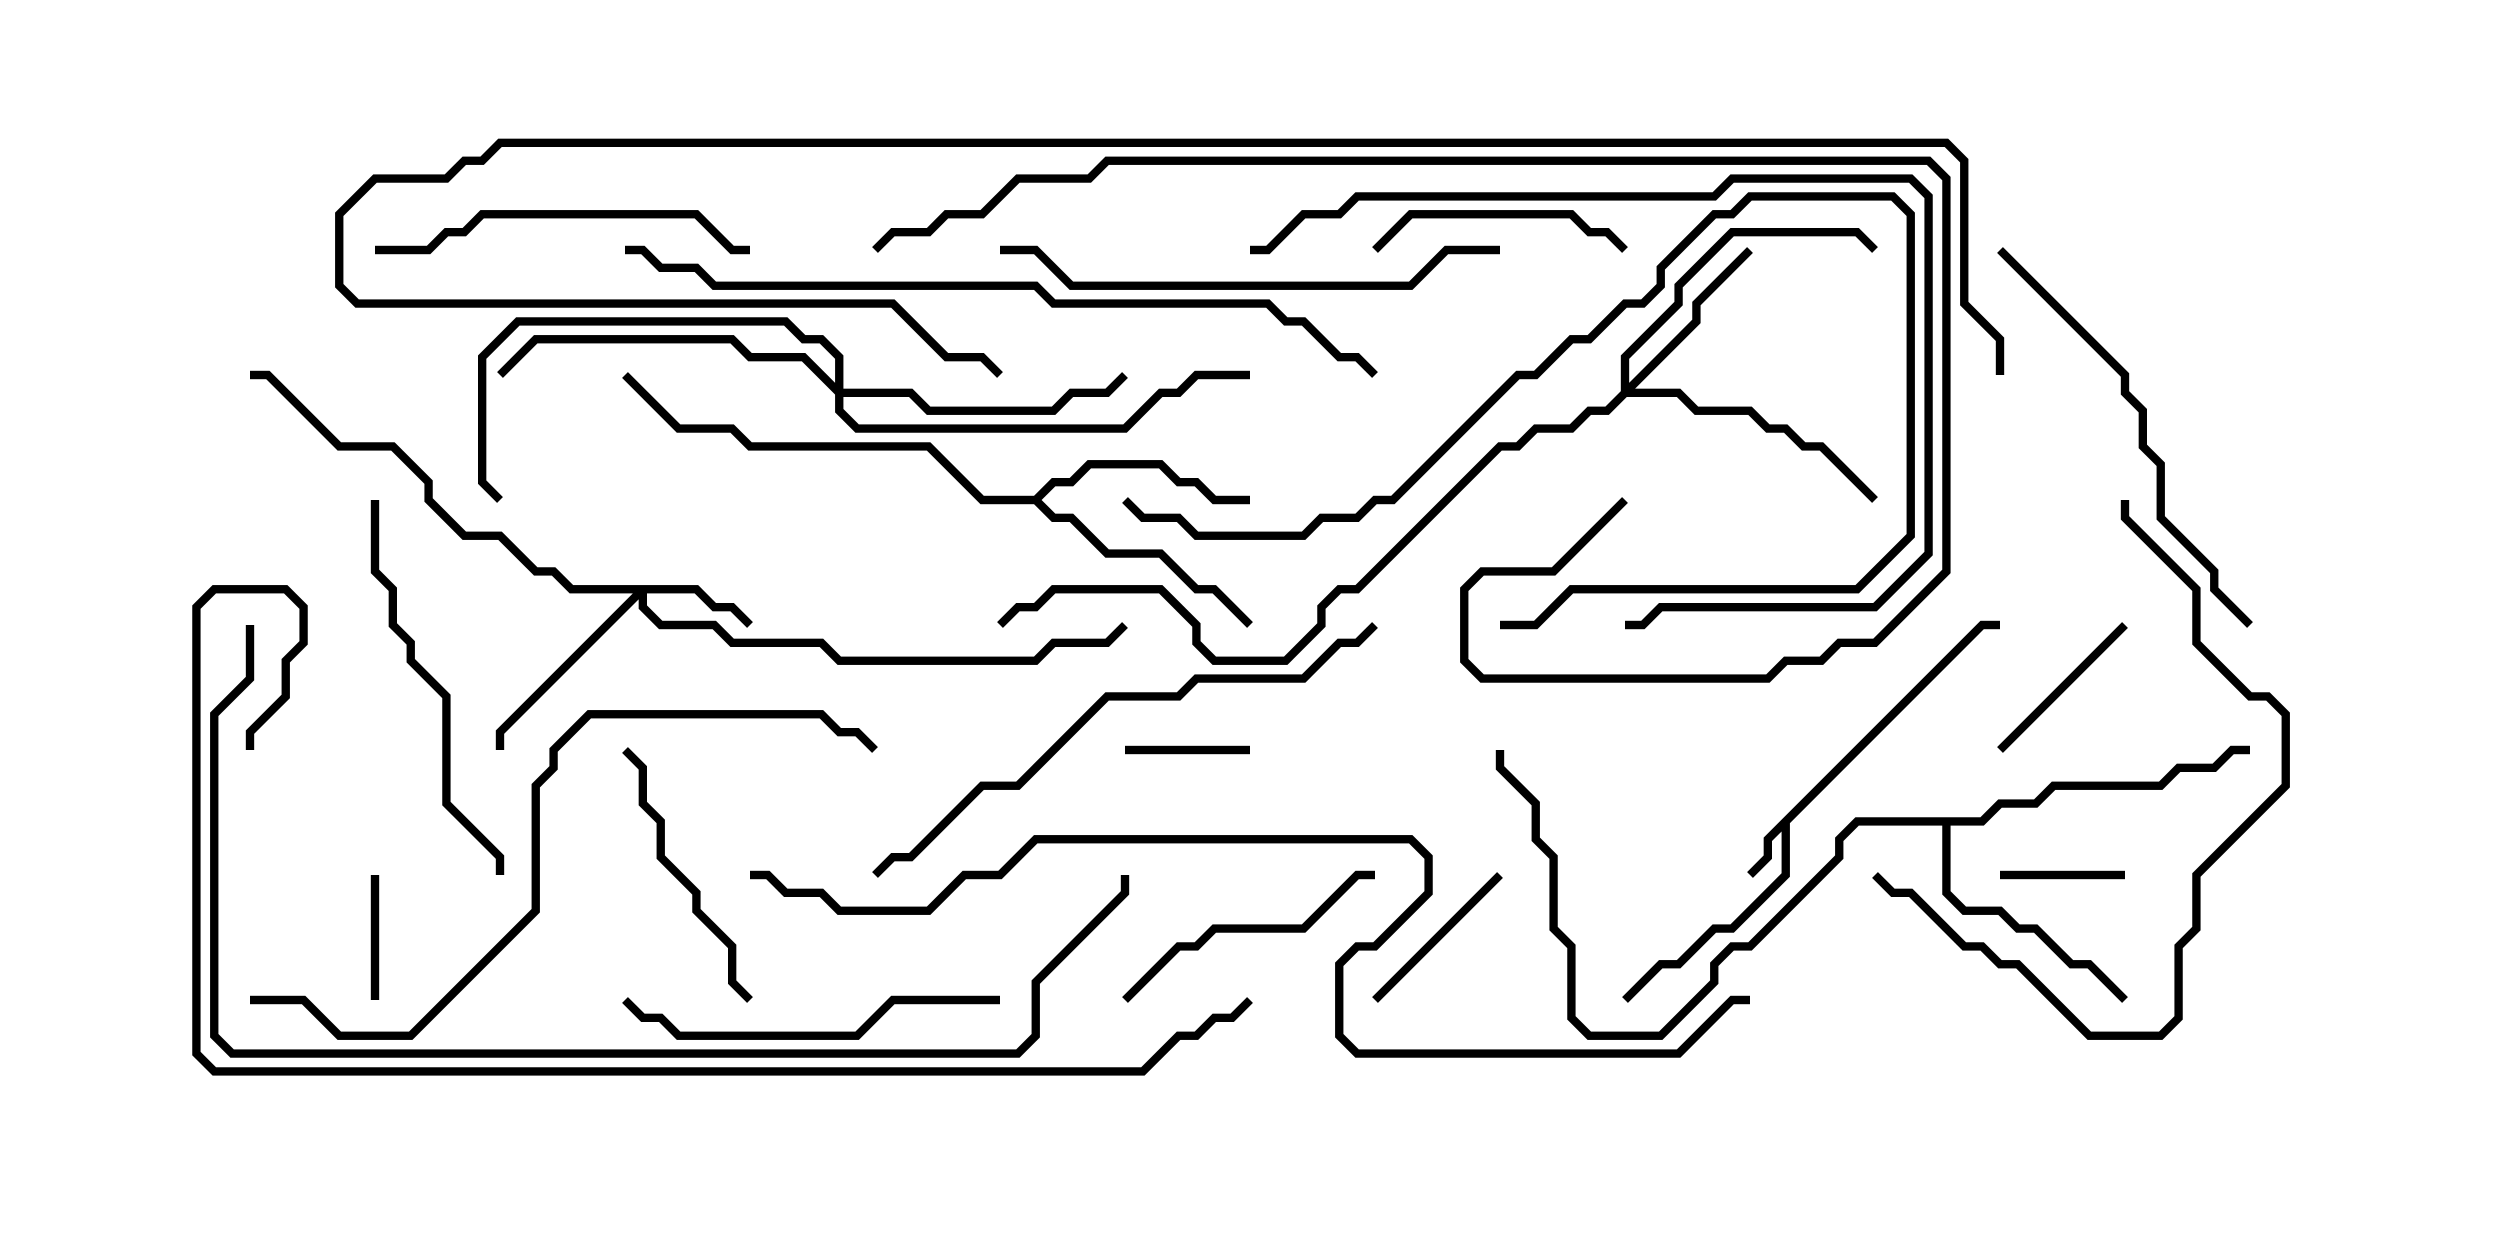 <svg version="1.1" width="30" height="15" xmlns="http://www.w3.org/2000/svg"><path d="M23.765,7.45L24,7.45L24,7.55L23.806,7.55L21.479,9.878L21.479,10.521L20.806,11.193L20.592,11.193L20.164,11.621L19.949,11.621L19.535,12.035L19.465,11.965L19.908,11.521L20.122,11.521L20.551,11.093L20.765,11.093L21.379,10.479L21.379,9.978L21.264,10.092L21.264,10.306L21.035,10.535L20.965,10.465L21.164,10.265L21.164,10.051z" stroke="none"/><path d="M12.408,5.95L12.622,5.736L12.836,5.736L13.051,5.521L13.949,5.521L14.164,5.736L14.378,5.736L14.592,5.95L15,5.95L15,6.05L14.551,6.05L14.336,5.836L14.122,5.836L13.908,5.621L13.092,5.621L12.878,5.836L12.664,5.836L12.499,6L12.664,6.164L12.878,6.164L13.306,6.593L13.949,6.593L14.378,7.021L14.592,7.021L15.035,7.465L14.965,7.535L14.551,7.121L14.336,7.121L13.908,6.693L13.265,6.693L12.836,6.264L12.622,6.264L12.408,6.05L11.765,6.05L11.122,5.407L8.979,5.407L8.765,5.193L8.122,5.193L7.465,4.535L7.535,4.465L8.164,5.093L8.806,5.093L9.021,5.307L11.164,5.307L11.806,5.95z" stroke="none"/><path d="M23.765,9.807L23.979,9.593L24.408,9.593L24.622,9.379L25.908,9.379L26.122,9.164L26.551,9.164L26.765,8.95L27,8.95L27,9.05L26.806,9.05L26.592,9.264L26.164,9.264L25.949,9.479L24.664,9.479L24.449,9.693L24.021,9.693L23.806,9.907L23.407,9.907L23.407,10.694L23.592,10.879L24.021,10.879L24.235,11.093L24.449,11.093L24.878,11.521L25.092,11.521L25.535,11.965L25.465,12.035L25.051,11.621L24.836,11.621L24.408,11.193L24.194,11.193L23.979,10.979L23.551,10.979L23.307,10.735L23.307,9.907L22.306,9.907L22.121,10.092L22.121,10.306L21.021,11.407L20.806,11.407L20.621,11.592L20.621,11.806L19.949,12.479L19.051,12.479L18.807,12.235L18.807,11.378L18.593,11.164L18.593,10.306L18.379,10.092L18.379,9.664L17.95,9.235L17.95,9L18.05,9L18.05,9.194L18.479,9.622L18.479,10.051L18.693,10.265L18.693,11.122L18.907,11.336L18.907,12.194L19.092,12.379L19.908,12.379L20.521,11.765L20.521,11.551L20.765,11.307L20.979,11.307L22.021,10.265L22.021,10.051L22.265,9.807z" stroke="none"/><path d="M8.378,7.021L8.592,7.236L8.806,7.236L9.035,7.465L8.965,7.535L8.765,7.336L8.551,7.336L8.336,7.121L7.764,7.121L7.764,7.265L7.949,7.45L8.592,7.45L8.806,7.664L9.878,7.664L10.092,7.879L12.408,7.879L12.622,7.664L13.265,7.664L13.465,7.465L13.535,7.535L13.306,7.764L12.664,7.764L12.449,7.979L10.051,7.979L9.836,7.764L8.765,7.764L8.551,7.55L7.908,7.55L7.664,7.306L7.664,7.192L6.05,8.806L6.05,9L5.95,9L5.95,8.765L7.594,7.121L6.836,7.121L6.622,6.907L6.408,6.907L5.979,6.479L5.551,6.479L5.093,6.021L5.093,5.806L4.694,5.407L4.051,5.407L3.194,4.55L3,4.55L3,4.45L3.235,4.45L4.092,5.307L4.735,5.307L5.193,5.765L5.193,5.979L5.592,6.379L6.021,6.379L6.449,6.807L6.664,6.807L6.878,7.021z" stroke="none"/><path d="M19.45,4.694L19.45,4.265L20.093,3.622L20.093,3.408L20.765,2.736L22.306,2.736L22.535,2.965L22.465,3.035L22.265,2.836L20.806,2.836L20.193,3.449L20.193,3.664L19.55,4.306L19.55,4.594L20.307,3.836L20.307,3.622L20.965,2.965L21.035,3.035L20.407,3.664L20.407,3.878L19.621,4.664L20.164,4.664L20.378,4.879L21.021,4.879L21.235,5.093L21.449,5.093L21.664,5.307L21.878,5.307L22.535,5.965L22.465,6.035L21.836,5.407L21.622,5.407L21.408,5.193L21.194,5.193L20.979,4.979L20.336,4.979L20.122,4.764L19.521,4.764L19.306,4.979L19.092,4.979L18.878,5.193L18.449,5.193L18.235,5.407L18.021,5.407L16.306,7.121L16.092,7.121L15.907,7.306L15.907,7.521L15.449,7.979L14.551,7.979L14.307,7.735L14.307,7.521L13.908,7.121L12.664,7.121L12.449,7.336L12.235,7.336L12.035,7.535L11.965,7.465L12.194,7.236L12.408,7.236L12.622,7.021L13.949,7.021L14.407,7.479L14.407,7.694L14.592,7.879L15.408,7.879L15.807,7.479L15.807,7.265L16.051,7.021L16.265,7.021L17.979,5.307L18.194,5.307L18.408,5.093L18.836,5.093L19.051,4.879L19.265,4.879z" stroke="none"/><path d="M10.021,4.594L10.021,4.306L9.836,4.121L9.622,4.121L9.408,3.907L6.235,3.907L5.836,4.306L5.836,5.765L6.035,5.965L5.965,6.035L5.736,5.806L5.736,4.265L6.194,3.807L9.449,3.807L9.664,4.021L9.878,4.021L10.121,4.265L10.121,4.664L10.949,4.664L11.164,4.879L12.622,4.879L12.836,4.664L13.265,4.664L13.465,4.465L13.535,4.535L13.306,4.764L12.878,4.764L12.664,4.979L11.122,4.979L10.908,4.764L10.121,4.764L10.121,4.908L10.306,5.093L13.479,5.093L13.908,4.664L14.122,4.664L14.336,4.45L15,4.45L15,4.55L14.378,4.55L14.164,4.764L13.949,4.764L13.521,5.193L10.265,5.193L10.021,4.949L10.021,4.735L9.622,4.336L8.979,4.336L8.765,4.121L6.449,4.121L6.035,4.535L5.965,4.465L6.408,4.021L8.806,4.021L9.021,4.236L9.664,4.236z" stroke="none"/><path d="M24,10.55L24,10.45L25.5,10.45L25.5,10.55z" stroke="none"/><path d="M4.55,12L4.45,12L4.45,10.5L4.55,10.5z" stroke="none"/><path d="M15,8.95L15,9.05L13.5,9.05L13.5,8.95z" stroke="none"/><path d="M17.965,10.465L18.035,10.535L16.535,12.035L16.465,11.965z" stroke="none"/><path d="M24.035,9.035L23.965,8.965L25.465,7.465L25.535,7.535z" stroke="none"/><path d="M19.535,2.965L19.465,3.035L19.265,2.836L19.051,2.836L18.836,2.621L16.949,2.621L16.535,3.035L16.465,2.965L16.908,2.521L18.878,2.521L19.092,2.736L19.306,2.736z" stroke="none"/><path d="M9.035,11.965L8.965,12.035L8.736,11.806L8.736,11.378L8.307,10.949L8.307,10.735L7.879,10.306L7.879,9.878L7.664,9.664L7.664,9.235L7.465,9.035L7.535,8.965L7.764,9.194L7.764,9.622L7.979,9.836L7.979,10.265L8.407,10.694L8.407,10.908L8.836,11.336L8.836,11.765z" stroke="none"/><path d="M13.535,12.035L13.465,11.965L14.122,11.307L14.336,11.307L14.551,11.093L15.622,11.093L16.265,10.45L16.5,10.45L16.5,10.55L16.306,10.55L15.664,11.193L14.592,11.193L14.378,11.407L14.164,11.407z" stroke="none"/><path d="M12,11.95L12,12.05L10.735,12.05L10.306,12.479L8.122,12.479L7.908,12.264L7.694,12.264L7.465,12.035L7.535,11.965L7.735,12.164L7.949,12.164L8.164,12.379L10.265,12.379L10.694,11.95z" stroke="none"/><path d="M4.5,3.05L4.5,2.95L5.122,2.95L5.336,2.736L5.551,2.736L5.765,2.521L8.378,2.521L8.806,2.95L9,2.95L9,3.05L8.765,3.05L8.336,2.621L5.806,2.621L5.592,2.836L5.378,2.836L5.164,3.05z" stroke="none"/><path d="M18,7.55L18,7.45L18.408,7.45L18.836,7.021L22.265,7.021L22.879,6.408L22.879,2.592L22.694,2.407L21.021,2.407L20.806,2.621L20.592,2.621L19.979,3.235L19.979,3.449L19.735,3.693L19.521,3.693L19.092,4.121L18.878,4.121L18.449,4.55L18.235,4.55L16.735,6.05L16.521,6.05L16.306,6.264L15.878,6.264L15.664,6.479L14.336,6.479L14.122,6.264L13.694,6.264L13.465,6.035L13.535,5.965L13.735,6.164L14.164,6.164L14.378,6.379L15.622,6.379L15.836,6.164L16.265,6.164L16.479,5.95L16.694,5.95L18.194,4.45L18.408,4.45L18.836,4.021L19.051,4.021L19.479,3.593L19.694,3.593L19.879,3.408L19.879,3.194L20.551,2.521L20.765,2.521L20.979,2.307L22.735,2.307L22.979,2.551L22.979,6.449L22.306,7.121L18.878,7.121L18.449,7.55z" stroke="none"/><path d="M6.05,10.5L5.95,10.5L5.95,10.306L5.307,9.664L5.307,8.378L4.879,7.949L4.879,7.735L4.664,7.521L4.664,7.092L4.45,6.878L4.45,6L4.55,6L4.55,6.836L4.764,7.051L4.764,7.479L4.979,7.694L4.979,7.908L5.407,8.336L5.407,9.622L6.05,10.265z" stroke="none"/><path d="M23.965,3.035L24.035,2.965L25.55,4.479L25.55,4.694L25.764,4.908L25.764,5.336L25.979,5.551L25.979,6.194L26.621,6.836L26.621,7.051L27.035,7.465L26.965,7.535L26.521,7.092L26.521,6.878L25.879,6.235L25.879,5.592L25.664,5.378L25.664,4.949L25.45,4.735L25.45,4.521z" stroke="none"/><path d="M25.45,6L25.55,6L25.55,6.194L26.407,7.051L26.407,7.694L27.021,8.307L27.235,8.307L27.479,8.551L27.479,9.449L26.407,10.521L26.407,11.164L26.193,11.378L26.193,12.235L25.949,12.479L25.051,12.479L24.194,11.621L23.979,11.621L23.765,11.407L23.551,11.407L22.908,10.764L22.694,10.764L22.465,10.535L22.535,10.465L22.735,10.664L22.949,10.664L23.592,11.307L23.806,11.307L24.021,11.521L24.235,11.521L25.092,12.379L25.908,12.379L26.093,12.194L26.093,11.336L26.307,11.122L26.307,10.479L27.379,9.408L27.379,8.592L27.194,8.407L26.979,8.407L26.307,7.735L26.307,7.092L25.45,6.235z" stroke="none"/><path d="M18,2.95L18,3.05L17.378,3.05L16.949,3.479L12.836,3.479L12.408,3.05L12,3.05L12,2.95L12.449,2.95L12.878,3.379L16.908,3.379L17.336,2.95z" stroke="none"/><path d="M15,3.05L15,2.95L15.194,2.95L15.622,2.521L16.051,2.521L16.265,2.307L20.551,2.307L20.765,2.093L22.949,2.093L23.193,2.336L23.193,6.664L22.521,7.336L19.949,7.336L19.735,7.55L19.5,7.55L19.5,7.45L19.694,7.45L19.908,7.236L22.479,7.236L23.093,6.622L23.093,2.378L22.908,2.193L20.806,2.193L20.592,2.407L16.306,2.407L16.092,2.621L15.664,2.621L15.235,3.05z" stroke="none"/><path d="M16.465,7.465L16.535,7.535L16.306,7.764L16.092,7.764L15.664,8.193L14.378,8.193L14.164,8.407L13.306,8.407L12.235,9.479L11.806,9.479L10.949,10.336L10.735,10.336L10.535,10.535L10.465,10.465L10.694,10.236L10.908,10.236L11.765,9.379L12.194,9.379L13.265,8.307L14.122,8.307L14.336,8.093L15.622,8.093L16.051,7.664L16.265,7.664z" stroke="none"/><path d="M3,12.05L3,11.95L3.664,11.95L4.092,12.379L4.908,12.379L6.379,10.908L6.379,9.408L6.593,9.194L6.593,8.979L7.051,8.521L9.878,8.521L10.092,8.736L10.306,8.736L10.535,8.965L10.465,9.035L10.265,8.836L10.051,8.836L9.836,8.621L7.092,8.621L6.693,9.021L6.693,9.235L6.479,9.449L6.479,10.949L4.949,12.479L4.051,12.479L3.622,12.05z" stroke="none"/><path d="M7.5,3.05L7.5,2.95L7.735,2.95L7.949,3.164L8.378,3.164L8.592,3.379L12.449,3.379L12.664,3.593L15.235,3.593L15.449,3.807L15.664,3.807L16.092,4.236L16.306,4.236L16.535,4.465L16.465,4.535L16.265,4.336L16.051,4.336L15.622,3.907L15.408,3.907L15.194,3.693L12.622,3.693L12.408,3.479L8.551,3.479L8.336,3.264L7.908,3.264L7.694,3.05z" stroke="none"/><path d="M19.465,5.965L19.535,6.035L18.664,6.907L17.806,6.907L17.621,7.092L17.621,7.908L17.806,8.093L21.194,8.093L21.408,7.879L21.836,7.879L22.051,7.664L22.479,7.664L23.307,6.836L23.307,2.164L23.122,1.979L13.306,1.979L13.092,2.193L12.235,2.193L11.806,2.621L11.378,2.621L11.164,2.836L10.735,2.836L10.535,3.035L10.465,2.965L10.694,2.736L11.122,2.736L11.336,2.521L11.765,2.521L12.194,2.093L13.051,2.093L13.265,1.879L23.164,1.879L23.407,2.122L23.407,6.878L22.521,7.764L22.092,7.764L21.878,7.979L21.449,7.979L21.235,8.193L17.765,8.193L17.521,7.949L17.521,7.051L17.765,6.807L18.622,6.807z" stroke="none"/><path d="M2.95,7.5L3.05,7.5L3.05,8.164L2.621,8.592L2.621,12.408L2.806,12.593L12.194,12.593L12.379,12.408L12.379,11.765L13.45,10.694L13.45,10.5L13.55,10.5L13.55,10.735L12.479,11.806L12.479,12.449L12.235,12.693L2.765,12.693L2.521,12.449L2.521,8.551L2.95,8.122z" stroke="none"/><path d="M24.05,4.5L23.95,4.5L23.95,4.092L23.521,3.664L23.521,1.949L23.336,1.764L6.021,1.764L5.806,1.979L5.592,1.979L5.378,2.193L4.521,2.193L4.121,2.592L4.121,3.408L4.306,3.593L10.735,3.593L11.378,4.236L11.806,4.236L12.035,4.465L11.965,4.535L11.765,4.336L11.336,4.336L10.694,3.693L4.265,3.693L4.021,3.449L4.021,2.551L4.479,2.093L5.336,2.093L5.551,1.879L5.765,1.879L5.979,1.664L23.378,1.664L23.621,1.908L23.621,3.622L24.05,4.051z" stroke="none"/><path d="M9,10.55L9,10.45L9.235,10.45L9.449,10.664L9.878,10.664L10.092,10.879L11.122,10.879L11.551,10.45L11.979,10.45L12.408,10.021L16.949,10.021L17.193,10.265L17.193,10.735L16.521,11.407L16.306,11.407L16.121,11.592L16.121,12.408L16.306,12.593L20.122,12.593L20.765,11.95L21,11.95L21,12.05L20.806,12.05L20.164,12.693L16.265,12.693L16.021,12.449L16.021,11.551L16.265,11.307L16.479,11.307L17.093,10.694L17.093,10.306L16.908,10.121L12.449,10.121L12.021,10.55L11.592,10.55L11.164,10.979L10.051,10.979L9.836,10.764L9.408,10.764L9.194,10.55z" stroke="none"/><path d="M14.965,11.965L15.035,12.035L14.806,12.264L14.592,12.264L14.378,12.479L14.164,12.479L13.735,12.907L2.551,12.907L2.307,12.664L2.307,7.265L2.551,7.021L3.449,7.021L3.693,7.265L3.693,7.735L3.479,7.949L3.479,8.378L3.05,8.806L3.05,9L2.95,9L2.95,8.765L3.379,8.336L3.379,7.908L3.593,7.694L3.593,7.306L3.408,7.121L2.592,7.121L2.407,7.306L2.407,12.622L2.592,12.807L13.694,12.807L14.122,12.379L14.336,12.379L14.551,12.164L14.765,12.164z" stroke="none"/></svg>